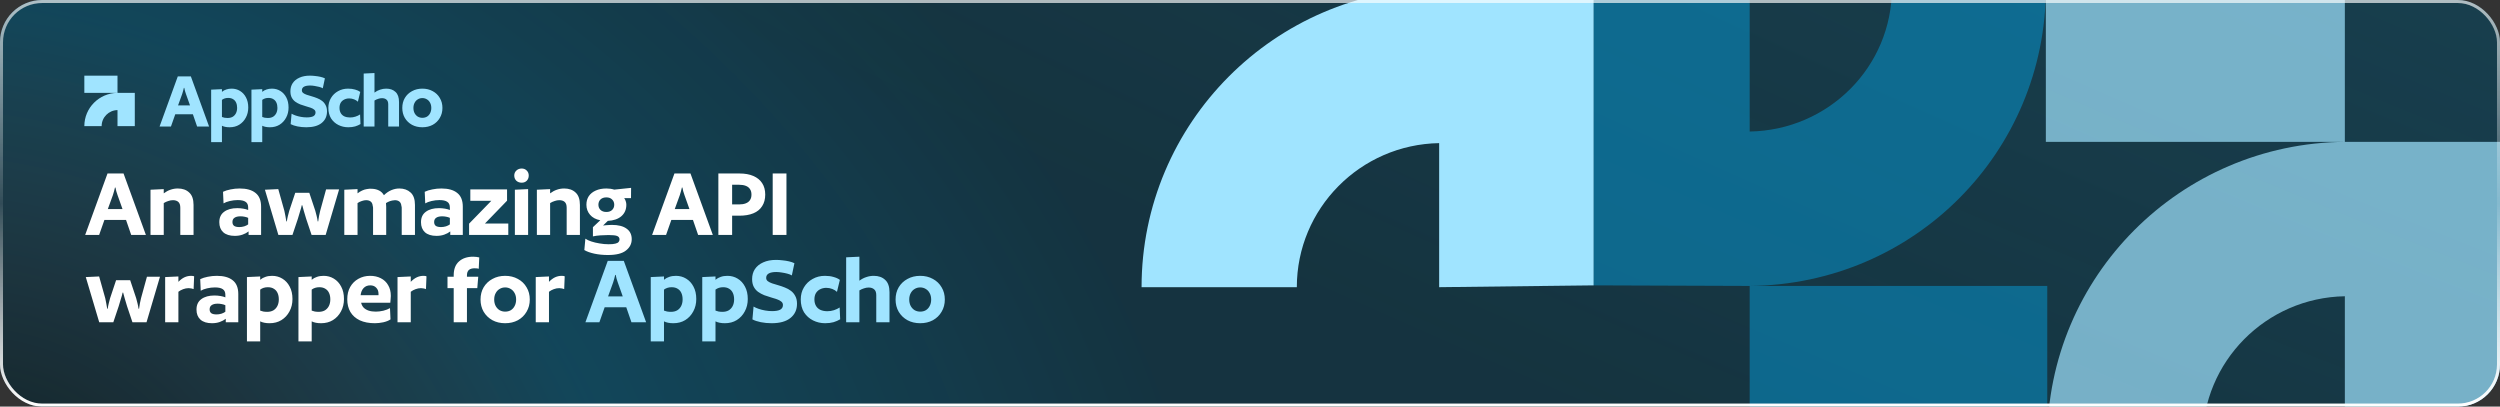 <svg width="830" height="135" viewBox="0 0 830 135" fill="none" xmlns="http://www.w3.org/2000/svg">
<rect x="0" y="0" width="830" height="135" fill="#333333" stroke="none"/>
<g clip-path="url(#clip0_632_6287)">
<rect width="830" height="135" rx="14" fill="#162930"/>
<rect width="830" height="135" rx="14" fill="#142227" fill-opacity="0.4"/>
<rect width="830" height="135" rx="14" fill="url(#paint0_radial_632_6287)" fill-opacity="0.2"/>
<rect width="830" height="135" rx="14" fill="url(#paint1_radial_632_6287)" fill-opacity="0.2"/>
<path fill-rule="evenodd" clip-rule="evenodd" d="M39.01 30.835L28 30.835V25.123H39.01V30.835H44.754V41.877H39.01V36.547C36.093 36.598 33.744 38.965 33.744 41.877H28C28 35.81 32.92 30.886 39.01 30.835V30.835Z" fill="#A0E4FF"/>
<path d="M69.414 42H65.438L64.038 37.94H58.186L56.758 42H52.978L59.026 25.368H63.366L69.414 42ZM63.086 35L61.742 31.22C61.611 30.847 61.499 30.501 61.406 30.184C61.331 29.848 61.257 29.512 61.182 29.176H61.042C60.967 29.512 60.883 29.848 60.79 30.184C60.715 30.501 60.613 30.847 60.482 31.22L59.11 35H63.086ZM82.421 35.7C82.421 36.951 82.15 38.071 81.609 39.06C81.086 40.049 80.358 40.833 79.425 41.412C78.51 41.972 77.446 42.252 76.233 42.252C75.188 42.252 74.338 42.084 73.685 41.748V47.18H70.101V29.764L73.685 29.596V30.492C74.114 30.137 74.59 29.876 75.113 29.708C75.636 29.521 76.233 29.428 76.905 29.428C77.932 29.428 78.856 29.68 79.677 30.184C80.517 30.688 81.18 31.407 81.665 32.34C82.169 33.273 82.421 34.393 82.421 35.7ZM78.725 35.812C78.725 35.14 78.613 34.561 78.389 34.076C78.165 33.572 77.829 33.189 77.381 32.928C76.952 32.648 76.41 32.508 75.757 32.508C74.954 32.508 74.264 32.723 73.685 33.152V38.836C73.928 38.929 74.208 39.013 74.525 39.088C74.861 39.144 75.206 39.172 75.561 39.172C76.214 39.172 76.774 39.041 77.241 38.78C77.708 38.5 78.072 38.108 78.333 37.604C78.594 37.081 78.725 36.484 78.725 35.812ZM95.8 35.7C95.8 36.951 95.529 38.071 94.988 39.06C94.465 40.049 93.737 40.833 92.804 41.412C91.889 41.972 90.825 42.252 89.612 42.252C88.566 42.252 87.717 42.084 87.064 41.748V47.18H83.48V29.764L87.064 29.596V30.492C87.493 30.137 87.969 29.876 88.492 29.708C89.014 29.521 89.612 29.428 90.284 29.428C91.31 29.428 92.234 29.68 93.056 30.184C93.896 30.688 94.558 31.407 95.044 32.34C95.548 33.273 95.8 34.393 95.8 35.7ZM92.104 35.812C92.104 35.14 91.992 34.561 91.768 34.076C91.544 33.572 91.208 33.189 90.76 32.928C90.33 32.648 89.789 32.508 89.136 32.508C88.333 32.508 87.642 32.723 87.064 33.152V38.836C87.306 38.929 87.586 39.013 87.904 39.088C88.24 39.144 88.585 39.172 88.94 39.172C89.593 39.172 90.153 39.041 90.62 38.78C91.086 38.5 91.45 38.108 91.712 37.604C91.973 37.081 92.104 36.484 92.104 35.812ZM107.865 26.012L107.165 29.316C106.866 29.129 106.465 28.971 105.961 28.84C105.476 28.709 104.972 28.607 104.449 28.532C103.926 28.439 103.432 28.392 102.965 28.392C102.069 28.392 101.388 28.523 100.921 28.784C100.454 29.045 100.221 29.447 100.221 29.988C100.221 30.361 100.37 30.66 100.669 30.884C100.968 31.108 101.36 31.304 101.845 31.472C102.349 31.64 102.9 31.808 103.497 31.976C104.094 32.144 104.692 32.349 105.289 32.592C105.886 32.816 106.428 33.115 106.913 33.488C107.398 33.843 107.79 34.309 108.089 34.888C108.406 35.448 108.565 36.148 108.565 36.988C108.565 38.593 107.977 39.872 106.801 40.824C105.625 41.776 103.926 42.252 101.705 42.252C100.678 42.252 99.698 42.159 98.765 41.972C97.85 41.785 97.094 41.533 96.497 41.216L96.805 37.744C97.178 37.968 97.636 38.173 98.177 38.36C98.719 38.547 99.306 38.696 99.941 38.808C100.576 38.92 101.201 38.976 101.817 38.976C102.806 38.976 103.544 38.845 104.029 38.584C104.514 38.304 104.757 37.884 104.757 37.324C104.757 36.932 104.598 36.615 104.281 36.372C103.982 36.129 103.59 35.924 103.105 35.756C102.62 35.588 102.078 35.42 101.481 35.252C100.884 35.084 100.286 34.888 99.689 34.664C99.092 34.421 98.541 34.123 98.037 33.768C97.552 33.413 97.16 32.956 96.861 32.396C96.562 31.836 96.413 31.136 96.413 30.296C96.413 29.269 96.665 28.373 97.169 27.608C97.692 26.824 98.439 26.217 99.409 25.788C100.38 25.34 101.537 25.116 102.881 25.116C103.422 25.116 104.001 25.153 104.617 25.228C105.233 25.284 105.821 25.377 106.381 25.508C106.96 25.639 107.454 25.807 107.865 26.012ZM119.601 30.52L118.817 33.768C118.5 33.451 118.08 33.189 117.557 32.984C117.034 32.779 116.493 32.676 115.933 32.676C115.317 32.676 114.757 32.807 114.253 33.068C113.768 33.311 113.385 33.665 113.105 34.132C112.844 34.599 112.713 35.159 112.713 35.812C112.713 36.484 112.853 37.063 113.133 37.548C113.413 38.033 113.814 38.397 114.337 38.64C114.878 38.883 115.504 39.004 116.213 39.004C116.848 39.004 117.445 38.911 118.005 38.724C118.584 38.537 119.097 38.295 119.545 37.996L119.685 41.188C119.162 41.505 118.565 41.767 117.893 41.972C117.221 42.159 116.465 42.252 115.625 42.252C114.449 42.252 113.357 42 112.349 41.496C111.341 40.992 110.529 40.264 109.913 39.312C109.316 38.341 109.017 37.175 109.017 35.812C109.017 34.58 109.306 33.488 109.885 32.536C110.464 31.565 111.248 30.809 112.237 30.268C113.226 29.708 114.328 29.428 115.541 29.428C116.437 29.428 117.221 29.531 117.893 29.736C118.584 29.923 119.153 30.184 119.601 30.52ZM132.477 42H128.893V34.636C128.893 33.908 128.697 33.385 128.305 33.068C127.932 32.751 127.437 32.592 126.821 32.592C126.41 32.592 125.99 32.667 125.561 32.816C125.132 32.947 124.721 33.133 124.329 33.376V42H120.745V24.416L124.329 24.248V30.744C124.926 30.296 125.552 29.969 126.205 29.764C126.858 29.54 127.53 29.428 128.221 29.428C129.509 29.428 130.536 29.792 131.301 30.52C132.085 31.229 132.477 32.349 132.477 33.88V42ZM146.888 35.84C146.888 37.072 146.598 38.173 146.02 39.144C145.46 40.115 144.676 40.88 143.668 41.44C142.66 41.981 141.512 42.252 140.224 42.252C138.936 42.252 137.788 41.981 136.78 41.44C135.772 40.88 134.978 40.115 134.4 39.144C133.84 38.173 133.56 37.072 133.56 35.84C133.56 34.589 133.84 33.488 134.4 32.536C134.978 31.565 135.772 30.809 136.78 30.268C137.788 29.708 138.936 29.428 140.224 29.428C141.512 29.428 142.66 29.708 143.668 30.268C144.676 30.809 145.46 31.565 146.02 32.536C146.598 33.488 146.888 34.589 146.888 35.84ZM143.192 35.84C143.192 35.187 143.061 34.617 142.8 34.132C142.538 33.628 142.184 33.245 141.736 32.984C141.288 32.704 140.784 32.564 140.224 32.564C139.664 32.564 139.16 32.704 138.712 32.984C138.264 33.245 137.909 33.628 137.648 34.132C137.386 34.617 137.256 35.187 137.256 35.84C137.256 36.493 137.386 37.072 137.648 37.576C137.909 38.061 138.264 38.444 138.712 38.724C139.178 38.985 139.682 39.116 140.224 39.116C140.802 39.116 141.316 38.985 141.764 38.724C142.212 38.444 142.557 38.061 142.8 37.576C143.061 37.072 143.192 36.493 143.192 35.84Z" fill="#A0E4FF"/>
<path d="M48.438 78H43.56L41.843 73.019H34.664L32.912 78H28.275L35.694 57.597H41.018L48.438 78ZM40.675 69.413L39.026 64.776C38.866 64.318 38.728 63.894 38.614 63.505C38.522 63.093 38.431 62.68 38.339 62.268H38.167C38.076 62.68 37.973 63.093 37.858 63.505C37.767 63.894 37.641 64.318 37.48 64.776L35.797 69.413H40.675ZM64.257 78H59.86V68.966C59.86 68.073 59.643 67.432 59.208 67.043C58.772 66.653 58.177 66.459 57.421 66.459C56.918 66.459 56.402 66.55 55.876 66.734C55.349 66.894 54.845 67.123 54.364 67.421V78H49.968V62.989L54.364 62.783V64.192C55.097 63.642 55.841 63.241 56.597 62.989C57.376 62.715 58.188 62.577 59.036 62.577C60.616 62.577 61.875 63.024 62.814 63.917C63.776 64.787 64.257 66.161 64.257 68.039V78ZM86.685 78H82.528V76.832C81.979 77.267 81.315 77.622 80.536 77.897C79.758 78.172 78.899 78.309 77.96 78.309C76.288 78.309 75.006 77.908 74.113 77.107C73.243 76.305 72.808 75.195 72.808 73.775C72.808 72.241 73.346 71.084 74.422 70.306C75.498 69.504 76.952 69.104 78.784 69.104C79.448 69.104 80.112 69.161 80.777 69.275C81.441 69.39 81.979 69.539 82.391 69.722V68.897C82.391 68.004 82.105 67.375 81.532 67.008C80.983 66.619 80.112 66.424 78.922 66.424C78.075 66.424 77.204 66.527 76.311 66.734C75.441 66.94 74.743 67.203 74.216 67.523L74.044 63.676C74.754 63.333 75.59 63.07 76.552 62.886C77.536 62.68 78.544 62.577 79.574 62.577C81.864 62.577 83.616 63.07 84.83 64.054C86.066 65.016 86.685 66.539 86.685 68.623V78ZM82.391 74.496V72.332C82.07 72.172 81.67 72.046 81.189 71.955C80.731 71.863 80.284 71.817 79.849 71.817C78.979 71.817 78.315 71.978 77.857 72.298C77.399 72.596 77.17 73.065 77.17 73.706C77.17 74.302 77.365 74.737 77.754 75.012C78.143 75.263 78.716 75.389 79.471 75.389C79.998 75.389 80.536 75.309 81.086 75.149C81.635 74.966 82.07 74.748 82.391 74.496ZM112.584 62.886L108.119 78H103.447L101.661 72.676C101.341 71.577 101.077 70.695 100.871 70.031C100.665 69.344 100.493 68.714 100.356 68.142H100.184C100.07 68.714 99.898 69.344 99.669 70.031C99.463 70.695 99.2 71.577 98.879 72.676L97.093 78H92.421L87.956 62.989L92.387 62.783L94.413 69.997C94.528 70.478 94.642 71.05 94.757 71.714C94.894 72.355 94.997 72.951 95.066 73.5H95.238C95.307 72.951 95.421 72.355 95.581 71.714C95.742 71.05 95.891 70.478 96.028 69.997L98.02 64.02H102.692L104.684 69.997C104.821 70.478 104.97 71.05 105.13 71.714C105.291 72.355 105.405 72.951 105.474 73.5H105.646C105.714 72.951 105.806 72.355 105.92 71.714C106.058 71.05 106.184 70.478 106.298 69.997L108.256 62.886H112.584ZM137.767 78H133.37V68.966C133.37 68.852 133.359 68.749 133.336 68.657C133.313 68.565 133.29 68.474 133.267 68.382C133.198 67.695 132.969 67.203 132.58 66.905C132.191 66.608 131.687 66.459 131.069 66.459C131.046 66.459 131.012 66.47 130.966 66.493C130.92 66.493 130.886 66.493 130.863 66.493C130.428 66.516 129.97 66.608 129.489 66.768C129.031 66.928 128.584 67.146 128.149 67.421C128.172 67.627 128.183 67.833 128.183 68.039C128.206 68.245 128.218 68.462 128.218 68.691V78H123.855V68.966C123.855 68.852 123.844 68.749 123.821 68.657C123.798 68.565 123.775 68.474 123.752 68.382C123.684 67.695 123.455 67.203 123.065 66.905C122.676 66.608 122.172 66.459 121.554 66.459C121.119 66.459 120.638 66.55 120.111 66.734C119.608 66.894 119.138 67.123 118.703 67.421V78H114.306V62.989L118.703 62.783V64.192C119.207 63.802 119.711 63.493 120.214 63.264C120.741 63.012 121.256 62.852 121.76 62.783C122.356 62.646 122.985 62.612 123.649 62.68C124.474 62.726 125.218 62.921 125.882 63.264C126.546 63.608 127.073 64.123 127.462 64.81C128.264 64.031 129.088 63.47 129.935 63.127C130.805 62.76 131.687 62.577 132.58 62.577C134.114 62.577 135.362 63.024 136.324 63.917C137.286 64.787 137.767 66.161 137.767 68.039V78ZM153.648 78H149.492V76.832C148.942 77.267 148.278 77.622 147.499 77.897C146.721 78.172 145.862 78.309 144.923 78.309C143.252 78.309 141.969 77.908 141.076 77.107C140.206 76.305 139.771 75.195 139.771 73.775C139.771 72.241 140.309 71.084 141.385 70.306C142.462 69.504 143.916 69.104 145.748 69.104C146.412 69.104 147.076 69.161 147.74 69.275C148.404 69.39 148.942 69.539 149.354 69.722V68.897C149.354 68.004 149.068 67.375 148.496 67.008C147.946 66.619 147.076 66.424 145.885 66.424C145.038 66.424 144.168 66.527 143.275 66.734C142.404 66.94 141.706 67.203 141.179 67.523L141.008 63.676C141.717 63.333 142.553 63.07 143.515 62.886C144.5 62.68 145.507 62.577 146.538 62.577C148.828 62.577 150.579 63.07 151.793 64.054C153.03 65.016 153.648 66.539 153.648 68.623V78ZM149.354 74.496V72.332C149.034 72.172 148.633 72.046 148.152 71.955C147.694 71.863 147.248 71.817 146.813 71.817C145.942 71.817 145.278 71.978 144.82 72.298C144.362 72.596 144.133 73.065 144.133 73.706C144.133 74.302 144.328 74.737 144.717 75.012C145.107 75.263 145.679 75.389 146.435 75.389C146.961 75.389 147.499 75.309 148.049 75.149C148.599 74.966 149.034 74.748 149.354 74.496ZM155.735 78V74.256L163.12 66.665H156.147V62.886H168.341V66.63L160.99 74.222H168.753V78H155.735ZM173.205 55.948C173.892 55.948 174.453 56.177 174.888 56.635C175.323 57.07 175.541 57.62 175.541 58.284C175.541 58.971 175.323 59.543 174.888 60.001C174.453 60.436 173.892 60.654 173.205 60.654C172.495 60.654 171.9 60.436 171.419 60.001C170.961 59.543 170.732 58.971 170.732 58.284C170.732 57.62 170.961 57.07 171.419 56.635C171.9 56.177 172.495 55.948 173.205 55.948ZM175.335 62.783V78H170.938V62.989L175.335 62.783ZM192.532 78H188.135V68.966C188.135 68.073 187.918 67.432 187.483 67.043C187.048 66.653 186.452 66.459 185.697 66.459C185.193 66.459 184.677 66.55 184.151 66.734C183.624 66.894 183.12 67.123 182.639 67.421V78H178.243V62.989L182.639 62.783V64.192C183.372 63.642 184.116 63.241 184.872 62.989C185.651 62.715 186.464 62.577 187.311 62.577C188.891 62.577 190.15 63.024 191.089 63.917C192.051 64.787 192.532 66.161 192.532 68.039V78ZM209.526 62.371L209.492 65.772H207.225C207.454 66.069 207.625 66.413 207.74 66.802C207.877 67.169 207.946 67.558 207.946 67.97C207.946 69.55 207.396 70.821 206.297 71.783C205.198 72.722 203.698 73.237 201.797 73.329L200.217 74.874C200.492 74.828 200.813 74.794 201.179 74.771C201.546 74.725 201.912 74.703 202.278 74.703C202.645 74.68 202.931 74.668 203.137 74.668C205.267 74.668 206.893 75.08 208.015 75.905C209.16 76.706 209.732 77.874 209.732 79.408C209.732 80.92 209.102 82.168 207.843 83.152C206.606 84.16 204.603 84.664 201.832 84.664C200.229 84.664 198.729 84.515 197.332 84.217C195.958 83.919 194.847 83.519 194 83.015L194.344 79.237C194.825 79.58 195.477 79.889 196.302 80.164C197.126 80.439 198.042 80.656 199.049 80.817C200.08 81 201.088 81.091 202.072 81.091C203.057 81.091 203.801 81.023 204.305 80.885C204.809 80.771 205.164 80.588 205.37 80.336C205.576 80.107 205.679 79.82 205.679 79.477C205.679 78.95 205.416 78.573 204.889 78.344C204.385 78.137 203.435 78.034 202.038 78.034C201.191 78.034 200.286 78.069 199.324 78.137C198.362 78.206 197.538 78.321 196.851 78.481V75.424L199.29 73.122C197.824 72.848 196.691 72.241 195.889 71.302C195.088 70.363 194.687 69.252 194.687 67.97C194.687 66.871 194.95 65.921 195.477 65.119C196.027 64.318 196.794 63.699 197.779 63.264C198.786 62.806 199.965 62.577 201.317 62.577C202.255 62.577 203.126 62.703 203.927 62.955L209.526 62.371ZM203.927 67.97C203.927 67.26 203.687 66.676 203.206 66.218C202.748 65.76 202.118 65.531 201.317 65.531C200.492 65.531 199.839 65.76 199.359 66.218C198.901 66.676 198.672 67.26 198.672 67.97C198.672 68.657 198.901 69.23 199.359 69.688C199.839 70.145 200.492 70.374 201.317 70.374C202.118 70.374 202.748 70.157 203.206 69.722C203.687 69.264 203.927 68.68 203.927 67.97ZM236.657 78H231.78L230.062 73.019H222.883L221.132 78H216.495L223.914 57.597H229.238L236.657 78ZM228.895 69.413L227.246 64.776C227.085 64.318 226.948 63.894 226.834 63.505C226.742 63.093 226.65 62.68 226.559 62.268H226.387C226.295 62.68 226.192 63.093 226.078 63.505C225.986 63.894 225.86 64.318 225.7 64.776L224.017 69.413H228.895ZM254.057 64.604C254.057 66.115 253.713 67.398 253.026 68.451C252.362 69.504 251.389 70.294 250.106 70.821C248.824 71.348 247.278 71.611 245.469 71.611H243.065V78H238.496V57.597H245.504C247.313 57.597 248.847 57.871 250.106 58.421C251.389 58.971 252.362 59.761 253.026 60.791C253.713 61.822 254.057 63.093 254.057 64.604ZM249.488 64.604C249.488 63.848 249.316 63.23 248.973 62.749C248.652 62.268 248.183 61.913 247.565 61.684C246.969 61.455 246.248 61.341 245.401 61.341H243.065V67.867H245.401C246.248 67.867 246.969 67.752 247.565 67.523C248.183 67.294 248.652 66.94 248.973 66.459C249.316 65.978 249.488 65.359 249.488 64.604ZM261.104 57.597V78H256.535V57.597H261.104ZM53.109 91.886L48.644 107H43.972L42.186 101.676C41.866 100.577 41.602 99.695 41.396 99.031C41.19 98.344 41.018 97.714 40.881 97.142H40.709C40.595 97.714 40.423 98.344 40.194 99.031C39.988 99.695 39.724 100.577 39.404 101.676L37.618 107H32.946L28.481 91.989L32.912 91.783L34.938 98.997C35.053 99.478 35.167 100.05 35.282 100.714C35.419 101.355 35.523 101.951 35.591 102.5H35.763C35.832 101.951 35.946 101.355 36.106 100.714C36.267 100.05 36.416 99.478 36.553 98.997L38.545 93.02H43.217L45.209 98.997C45.346 99.478 45.495 100.05 45.655 100.714C45.816 101.355 45.93 101.951 45.999 102.5H46.171C46.239 101.951 46.331 101.355 46.446 100.714C46.583 100.05 46.709 99.478 46.823 98.997L48.781 91.886H53.109ZM64.449 91.749L64.278 95.974C64.14 95.905 63.9 95.837 63.556 95.768C63.236 95.699 62.926 95.665 62.629 95.665C62.011 95.665 61.404 95.779 60.808 96.008C60.236 96.214 59.709 96.501 59.228 96.867V107H54.831V91.989L59.228 91.783V93.57C59.892 92.882 60.568 92.379 61.255 92.058C61.965 91.737 62.697 91.577 63.453 91.577C63.613 91.577 63.785 91.589 63.968 91.612C64.174 91.635 64.335 91.68 64.449 91.749ZM79.112 107H74.956V105.832C74.406 106.267 73.742 106.622 72.963 106.897C72.185 107.172 71.326 107.309 70.387 107.309C68.715 107.309 67.433 106.908 66.54 106.107C65.67 105.305 65.235 104.195 65.235 102.775C65.235 101.241 65.773 100.084 66.849 99.306C67.925 98.504 69.379 98.104 71.212 98.104C71.876 98.104 72.54 98.161 73.204 98.275C73.868 98.39 74.406 98.539 74.818 98.722V97.897C74.818 97.004 74.532 96.375 73.959 96.008C73.41 95.619 72.54 95.424 71.349 95.424C70.502 95.424 69.631 95.527 68.738 95.734C67.868 95.94 67.17 96.203 66.643 96.523L66.471 92.676C67.181 92.333 68.017 92.07 68.979 91.886C69.963 91.68 70.971 91.577 72.001 91.577C74.291 91.577 76.043 92.07 77.257 93.054C78.493 94.016 79.112 95.539 79.112 97.623V107ZM74.818 103.496V101.332C74.498 101.172 74.097 101.046 73.616 100.955C73.158 100.863 72.711 100.817 72.276 100.817C71.406 100.817 70.742 100.977 70.284 101.298C69.826 101.596 69.597 102.065 69.597 102.706C69.597 103.302 69.792 103.737 70.181 104.012C70.57 104.264 71.143 104.389 71.898 104.389C72.425 104.389 72.963 104.309 73.513 104.149C74.062 103.966 74.498 103.748 74.818 103.496ZM97.1 99.271C97.1 100.806 96.768 102.18 96.104 103.393C95.462 104.607 94.569 105.569 93.424 106.279C92.302 106.966 90.997 107.309 89.508 107.309C88.226 107.309 87.184 107.103 86.383 106.691V113.355H81.986V91.989L86.383 91.783V92.882C86.909 92.447 87.493 92.127 88.135 91.921C88.776 91.692 89.508 91.577 90.333 91.577C91.592 91.577 92.726 91.886 93.734 92.505C94.764 93.123 95.577 94.005 96.172 95.15C96.79 96.294 97.1 97.668 97.1 99.271ZM92.566 99.409C92.566 98.585 92.428 97.875 92.153 97.279C91.879 96.661 91.466 96.192 90.917 95.871C90.39 95.527 89.726 95.356 88.925 95.356C87.94 95.356 87.093 95.619 86.383 96.146V103.119C86.68 103.233 87.024 103.336 87.413 103.428C87.825 103.496 88.249 103.531 88.684 103.531C89.486 103.531 90.173 103.37 90.745 103.05C91.318 102.706 91.764 102.225 92.085 101.607C92.405 100.966 92.566 100.233 92.566 99.409ZM114.199 99.271C114.199 100.806 113.867 102.18 113.203 103.393C112.562 104.607 111.669 105.569 110.524 106.279C109.402 106.966 108.096 107.309 106.608 107.309C105.326 107.309 104.284 107.103 103.482 106.691V113.355H99.085V91.989L103.482 91.783V92.882C104.009 92.447 104.593 92.127 105.234 91.921C105.875 91.692 106.608 91.577 107.432 91.577C108.692 91.577 109.825 91.886 110.833 92.505C111.863 93.123 112.676 94.005 113.272 95.15C113.89 96.294 114.199 97.668 114.199 99.271ZM109.665 99.409C109.665 98.585 109.528 97.875 109.253 97.279C108.978 96.661 108.566 96.192 108.016 95.871C107.49 95.527 106.825 95.356 106.024 95.356C105.039 95.356 104.192 95.619 103.482 96.146V103.119C103.78 103.233 104.123 103.336 104.513 103.428C104.925 103.496 105.348 103.531 105.784 103.531C106.585 103.531 107.272 103.37 107.845 103.05C108.417 102.706 108.864 102.225 109.184 101.607C109.505 100.966 109.665 100.233 109.665 99.409ZM129.581 100.508H119.895C120.032 101.126 120.307 101.664 120.719 102.122C121.154 102.558 121.704 102.89 122.368 103.119C123.055 103.348 123.856 103.462 124.772 103.462C125.551 103.462 126.387 103.359 127.28 103.153C128.173 102.924 128.906 102.638 129.478 102.294L129.65 106.038C129.054 106.45 128.253 106.771 127.245 107C126.261 107.206 125.333 107.309 124.463 107.309C122.517 107.309 120.845 106.989 119.448 106.347C118.074 105.683 117.032 104.756 116.322 103.565C115.635 102.374 115.292 100.977 115.292 99.374C115.292 97.794 115.612 96.432 116.254 95.287C116.918 94.119 117.822 93.215 118.967 92.573C120.135 91.909 121.44 91.577 122.883 91.577C124.211 91.577 125.39 91.841 126.421 92.367C127.474 92.894 128.287 93.661 128.86 94.669C129.455 95.653 129.753 96.844 129.753 98.241C129.753 98.539 129.73 98.905 129.684 99.34C129.661 99.752 129.627 100.142 129.581 100.508ZM122.917 94.737C122.024 94.737 121.291 95.035 120.719 95.63C120.169 96.226 119.837 97.016 119.723 98.001H125.665C125.665 97.955 125.665 97.886 125.665 97.794C125.665 97.68 125.665 97.6 125.665 97.554C125.665 96.707 125.413 96.031 124.91 95.527C124.429 95.001 123.765 94.737 122.917 94.737ZM141.594 91.749L141.422 95.974C141.285 95.905 141.044 95.837 140.701 95.768C140.38 95.699 140.071 95.665 139.773 95.665C139.155 95.665 138.548 95.779 137.953 96.008C137.38 96.214 136.854 96.501 136.373 96.867V107H131.976V91.989L136.373 91.783V93.57C137.037 92.882 137.712 92.379 138.399 92.058C139.109 91.737 139.842 91.577 140.598 91.577C140.758 91.577 140.93 91.589 141.113 91.612C141.319 91.635 141.479 91.68 141.594 91.749ZM159.114 85.463L158.942 89.242C158.782 89.173 158.564 89.127 158.29 89.104C158.038 89.081 157.797 89.07 157.568 89.07C156.744 89.07 156.114 89.253 155.679 89.619C155.244 89.986 155.027 90.593 155.027 91.44V91.886H158.771L158.461 95.665H155.027V107H150.63V95.665H148.569V91.886H150.63V91.371C150.63 89.356 151.214 87.833 152.382 86.803C153.55 85.749 155.118 85.223 157.087 85.223C157.408 85.223 157.763 85.246 158.152 85.291C158.542 85.337 158.862 85.394 159.114 85.463ZM175.888 99.443C175.888 100.955 175.533 102.306 174.823 103.496C174.136 104.687 173.174 105.626 171.938 106.313C170.701 106.977 169.293 107.309 167.713 107.309C166.133 107.309 164.724 106.977 163.488 106.313C162.251 105.626 161.278 104.687 160.568 103.496C159.881 102.306 159.538 100.955 159.538 99.443C159.538 97.909 159.881 96.558 160.568 95.39C161.278 94.199 162.251 93.272 163.488 92.608C164.724 91.921 166.133 91.577 167.713 91.577C169.293 91.577 170.701 91.921 171.938 92.608C173.174 93.272 174.136 94.199 174.823 95.39C175.533 96.558 175.888 97.909 175.888 99.443ZM171.354 99.443C171.354 98.642 171.194 97.943 170.873 97.348C170.552 96.73 170.117 96.26 169.568 95.94C169.018 95.596 168.4 95.424 167.713 95.424C167.026 95.424 166.408 95.596 165.858 95.94C165.308 96.26 164.873 96.73 164.553 97.348C164.232 97.943 164.072 98.642 164.072 99.443C164.072 100.245 164.232 100.955 164.553 101.573C164.873 102.168 165.308 102.638 165.858 102.981C166.431 103.302 167.049 103.462 167.713 103.462C168.423 103.462 169.052 103.302 169.602 102.981C170.152 102.638 170.575 102.168 170.873 101.573C171.194 100.955 171.354 100.245 171.354 99.443ZM187.483 91.749L187.312 95.974C187.174 95.905 186.934 95.837 186.59 95.768C186.27 95.699 185.961 95.665 185.663 95.665C185.045 95.665 184.438 95.779 183.842 96.008C183.27 96.214 182.743 96.501 182.262 96.867V107H177.866V91.989L182.262 91.783V93.57C182.926 92.882 183.602 92.379 184.289 92.058C184.999 91.737 185.732 91.577 186.487 91.577C186.648 91.577 186.819 91.589 187.003 91.612C187.209 91.635 187.369 91.68 187.483 91.749Z" fill="white"/>
<path d="M214.518 107H209.641L207.923 102.019H200.744L198.993 107H194.355L201.775 86.597H207.099L214.518 107ZM206.755 98.413L205.107 93.776C204.946 93.318 204.809 92.894 204.695 92.505C204.603 92.093 204.511 91.68 204.42 91.268H204.248C204.156 91.68 204.053 92.093 203.939 92.505C203.847 92.894 203.721 93.318 203.561 93.776L201.878 98.413H206.755ZM231.162 99.271C231.162 100.806 230.83 102.18 230.166 103.393C229.525 104.607 228.631 105.569 227.487 106.279C226.364 106.966 225.059 107.309 223.571 107.309C222.288 107.309 221.246 107.103 220.445 106.691V113.355H216.048V91.989L220.445 91.783V92.882C220.972 92.447 221.556 92.127 222.197 91.921C222.838 91.692 223.571 91.577 224.395 91.577C225.655 91.577 226.788 91.886 227.796 92.505C228.826 93.123 229.639 94.005 230.234 95.15C230.853 96.294 231.162 97.668 231.162 99.271ZM226.628 99.409C226.628 98.585 226.49 97.875 226.216 97.279C225.941 96.661 225.529 96.192 224.979 95.871C224.452 95.527 223.788 95.356 222.987 95.356C222.002 95.356 221.155 95.619 220.445 96.146V103.119C220.743 103.233 221.086 103.336 221.475 103.428C221.888 103.496 222.311 103.531 222.746 103.531C223.548 103.531 224.235 103.37 224.807 103.05C225.38 102.706 225.826 102.225 226.147 101.607C226.467 100.966 226.628 100.233 226.628 99.409ZM248.261 99.271C248.261 100.806 247.929 102.18 247.265 103.393C246.624 104.607 245.731 105.569 244.586 106.279C243.464 106.966 242.159 107.309 240.67 107.309C239.388 107.309 238.346 107.103 237.544 106.691V113.355H233.148V91.989L237.544 91.783V92.882C238.071 92.447 238.655 92.127 239.296 91.921C239.937 91.692 240.67 91.577 241.495 91.577C242.754 91.577 243.887 91.886 244.895 92.505C245.926 93.123 246.738 94.005 247.334 95.15C247.952 96.294 248.261 97.668 248.261 99.271ZM243.727 99.409C243.727 98.585 243.59 97.875 243.315 97.279C243.04 96.661 242.628 96.192 242.078 95.871C241.552 95.527 240.888 95.356 240.086 95.356C239.102 95.356 238.254 95.619 237.544 96.146V103.119C237.842 103.233 238.186 103.336 238.575 103.428C238.987 103.496 239.411 103.531 239.846 103.531C240.647 103.531 241.334 103.37 241.907 103.05C242.479 102.706 242.926 102.225 243.246 101.607C243.567 100.966 243.727 100.233 243.727 99.409ZM263.75 87.387L262.891 91.44C262.524 91.211 262.032 91.016 261.414 90.856C260.818 90.696 260.2 90.57 259.559 90.478C258.918 90.364 258.311 90.306 257.738 90.306C256.639 90.306 255.803 90.467 255.231 90.787C254.658 91.108 254.372 91.6 254.372 92.264C254.372 92.722 254.555 93.089 254.922 93.363C255.288 93.638 255.769 93.879 256.364 94.085C256.983 94.291 257.658 94.497 258.391 94.703C259.124 94.909 259.857 95.161 260.589 95.459C261.322 95.734 261.986 96.1 262.582 96.558C263.177 96.993 263.658 97.565 264.024 98.275C264.414 98.962 264.608 99.821 264.608 100.852C264.608 102.821 263.887 104.389 262.444 105.557C261.002 106.725 258.918 107.309 256.193 107.309C254.933 107.309 253.731 107.195 252.586 106.966C251.464 106.737 250.537 106.428 249.804 106.038L250.182 101.779C250.64 102.054 251.201 102.306 251.865 102.535C252.529 102.764 253.25 102.947 254.029 103.084C254.807 103.222 255.574 103.29 256.33 103.29C257.544 103.29 258.448 103.13 259.044 102.809C259.639 102.466 259.937 101.951 259.937 101.264C259.937 100.783 259.742 100.394 259.353 100.096C258.986 99.798 258.506 99.546 257.91 99.34C257.315 99.134 256.651 98.928 255.918 98.722C255.185 98.516 254.452 98.275 253.72 98.001C252.987 97.703 252.311 97.336 251.693 96.901C251.098 96.466 250.617 95.905 250.25 95.218C249.884 94.531 249.701 93.672 249.701 92.642C249.701 91.383 250.01 90.283 250.628 89.345C251.269 88.383 252.185 87.638 253.376 87.112C254.567 86.562 255.987 86.287 257.635 86.287C258.299 86.287 259.009 86.333 259.765 86.425C260.521 86.494 261.242 86.608 261.929 86.768C262.639 86.929 263.246 87.135 263.75 87.387ZM278.834 92.917L277.872 96.901C277.483 96.512 276.967 96.192 276.326 95.94C275.685 95.688 275.021 95.562 274.334 95.562C273.578 95.562 272.891 95.722 272.273 96.043C271.678 96.34 271.208 96.775 270.865 97.348C270.544 97.92 270.384 98.607 270.384 99.409C270.384 100.233 270.555 100.943 270.899 101.538C271.242 102.134 271.735 102.58 272.376 102.878C273.04 103.176 273.807 103.325 274.677 103.325C275.456 103.325 276.189 103.21 276.876 102.981C277.586 102.752 278.215 102.454 278.765 102.088L278.937 106.004C278.295 106.393 277.563 106.714 276.738 106.966C275.914 107.195 274.986 107.309 273.956 107.309C272.513 107.309 271.174 107 269.937 106.382C268.701 105.763 267.704 104.87 266.949 103.702C266.216 102.512 265.85 101.081 265.85 99.409C265.85 97.897 266.205 96.558 266.914 95.39C267.624 94.199 268.586 93.272 269.8 92.608C271.013 91.921 272.365 91.577 273.853 91.577C274.952 91.577 275.914 91.703 276.738 91.955C277.586 92.184 278.284 92.505 278.834 92.917ZM295.316 107H290.919V97.966C290.919 97.073 290.679 96.432 290.198 96.043C289.74 95.653 289.133 95.459 288.378 95.459C287.874 95.459 287.359 95.55 286.832 95.734C286.305 95.894 285.801 96.123 285.32 96.421V107H280.924V85.429L285.32 85.223V93.192C286.053 92.642 286.82 92.241 287.622 91.989C288.423 91.715 289.248 91.577 290.095 91.577C291.675 91.577 292.935 92.024 293.873 92.917C294.835 93.787 295.316 95.161 295.316 97.039V107ZM313.682 99.443C313.682 100.955 313.327 102.306 312.617 103.496C311.93 104.687 310.968 105.626 309.731 106.313C308.495 106.977 307.087 107.309 305.506 107.309C303.926 107.309 302.518 106.977 301.282 106.313C300.045 105.626 299.072 104.687 298.362 103.496C297.675 102.306 297.331 100.955 297.331 99.443C297.331 97.909 297.675 96.558 298.362 95.39C299.072 94.199 300.045 93.272 301.282 92.608C302.518 91.921 303.926 91.577 305.506 91.577C307.087 91.577 308.495 91.921 309.731 92.608C310.968 93.272 311.93 94.199 312.617 95.39C313.327 96.558 313.682 97.909 313.682 99.443ZM309.148 99.443C309.148 98.642 308.987 97.943 308.667 97.348C308.346 96.73 307.911 96.26 307.361 95.94C306.812 95.596 306.193 95.424 305.506 95.424C304.82 95.424 304.201 95.596 303.652 95.94C303.102 96.26 302.667 96.73 302.346 97.348C302.026 97.943 301.865 98.642 301.865 99.443C301.865 100.245 302.026 100.955 302.346 101.573C302.667 102.168 303.102 102.638 303.652 102.981C304.224 103.302 304.842 103.462 305.506 103.462C306.216 103.462 306.846 103.302 307.396 102.981C307.945 102.638 308.369 102.168 308.667 101.573C308.987 100.955 309.148 100.245 309.148 99.443Z" fill="#A0E4FF"/>
<g style="mix-blend-mode:overlay">
<path fill-rule="evenodd" clip-rule="evenodd" d="M477.798 -3.924L379 -3.924V-55L477.798 -55L477.798 -3.924L529.11 -3.924V94.74L477.798 95.345L477.798 47.516C451.624 47.971 430.547 69.211 430.547 95.345H379C379 40.904 423.155 -3.465 477.798 -3.924Z" fill="#A0E4FF"/>
<path fill-rule="evenodd" clip-rule="evenodd" d="M580.892 94.933L679.69 94.929V146.187H580.892V94.929L529.11 94.741V-3.923L580.892 -3.923V43.671C607.066 43.216 628.127 22.211 628.127 -3.923H679.221C679.221 50.518 635.536 94.471 580.892 94.929V94.933Z" fill="#069CD8" fill-opacity="0.5"/>
<path fill-rule="evenodd" clip-rule="evenodd" d="M778.489 47.096L679.221 47.096V-3.923L778.489 -3.923V47.099L830.036 47.099V146.187H778.489V98.357C752.315 98.813 731.238 120.053 731.238 146.187H679.691C679.691 91.746 723.845 47.558 778.489 47.099V47.096Z" fill="#A0E4FF" fill-opacity="0.7"/>
</g>
</g>
<rect x="0.5" y="0.5" width="829" height="134" rx="13.5" stroke="url(#paint2_linear_632_6287)" style="mix-blend-mode:overlay"/>
<rect x="0.5" y="0.5" width="829" height="134" rx="13.5" stroke="url(#paint3_linear_632_6287)" stroke-opacity="0.1"/>
<rect x="0.5" y="0.5" width="829" height="134" rx="13.5" stroke="white" stroke-opacity="0.1"/>
<defs>
<radialGradient id="paint0_radial_632_6287" cx="0" cy="0" r="1" gradientUnits="userSpaceOnUse" gradientTransform="translate(9.4458e-07 165.586) rotate(17.797) scale(413.385 308.037)">
<stop offset="0.101" stop-color="#A0E4FF" stop-opacity="0"/>
<stop offset="0.515" stop-color="#00B7FF"/>
<stop offset="1" stop-color="#00B7FF" stop-opacity="0.35"/>
</radialGradient>
<radialGradient id="paint1_radial_632_6287" cx="0" cy="0" r="1" gradientUnits="userSpaceOnUse" gradientTransform="translate(1075 -132) rotate(110.154) scale(458.578 1768.11)">
<stop stop-color="#2B8BB1" stop-opacity="0"/>
<stop offset="0.285" stop-color="#2B8BB1"/>
<stop offset="1" stop-color="#2B8BB1" stop-opacity="0.184"/>
</radialGradient>
<linearGradient id="paint2_linear_632_6287" x1="415" y1="0" x2="415" y2="135" gradientUnits="userSpaceOnUse">
<stop stop-color="white" stop-opacity="0.6"/>
<stop offset="0.5" stop-color="white" stop-opacity="0"/>
<stop offset="1" stop-color="white"/>
</linearGradient>
<linearGradient id="paint3_linear_632_6287" x1="415" y1="0" x2="415" y2="135" gradientUnits="userSpaceOnUse">
<stop stop-color="white" stop-opacity="0.6"/>
<stop offset="0.5" stop-color="white" stop-opacity="0"/>
<stop offset="1" stop-color="white"/>
</linearGradient>
<clipPath id="clip0_632_6287">
<rect width="830" height="135" rx="14" fill="white"/>
</clipPath>
</defs>
</svg>
